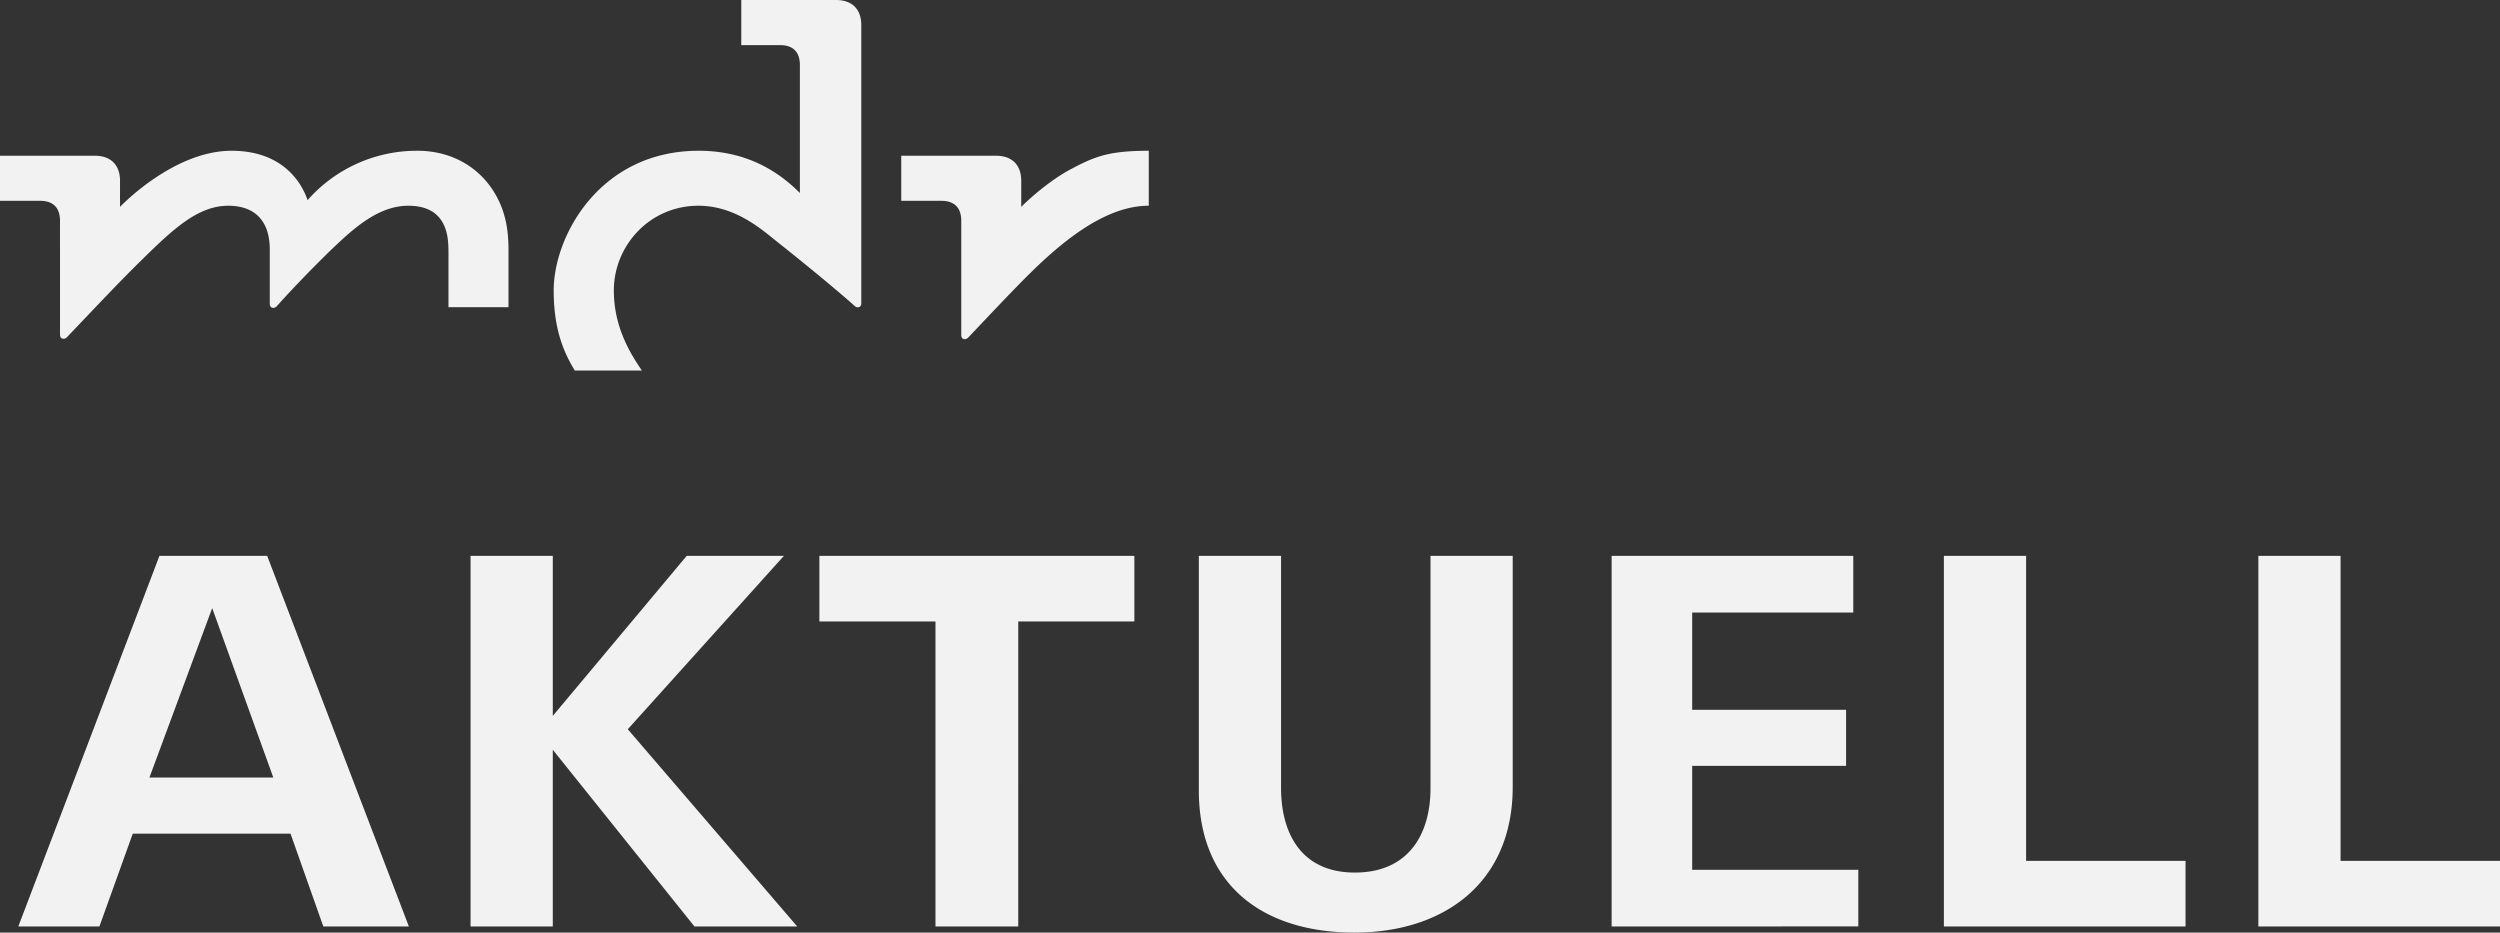 <svg xmlns="http://www.w3.org/2000/svg" width="254.981" height="95.115"><rect width="100%" height="100%" fill="#333333" stroke="none"/><path d="M230.335 94.49V56.697h8.385v31.108h16.261v6.685zm-32.074 0V56.697h8.386v31.108h16.261v6.685zm-33.886 0V56.697h24.646v5.78H172.59v9.915h15.696v5.723H172.59V88.71h16.943v5.779zm-26.239.625c-9.235 0-15.864-4.76-15.864-14.506V56.697h8.385v23.629c0 4.872 2.21 8.669 7.536 8.669 5.327 0 7.707-3.74 7.707-8.612V56.697h8.385v23.571c0 9.745-6.969 14.847-16.149 14.847zm-34.282-31.731V94.49h-8.443V63.384H83.57v-6.687h32.127v6.687zM70.828 94.49L56.38 76.47V94.49h-8.386V56.697h8.386v16.319l13.655-16.32h9.915l-15.92 17.68L81.31 94.49zM21.643 62.023L15.24 79.305h12.636zM32.975 94.49l-3.343-9.461H13.54l-3.4 9.46H1.868l14.393-37.792h10.991l14.45 37.793h-8.727M104.159 21.1v-2.652c0-1.643-.955-2.564-2.576-2.564H91.92v4.599h4.087c1.447 0 2.034.818 2.034 2.033v11.592c0 .27.06.408.236.465.185.057.347-.013.499-.17 1.367-1.437 4.57-4.87 6.653-6.894 4.719-4.59 8.465-6.525 11.737-6.525v-5.607c-4.15 0-5.565.613-8.016 1.915-1.802.958-3.866 2.675-4.99 3.807zm-32.896-5.723c-10.089 0-14.791 8.709-14.791 14.24 0 4.032 1.055 6.375 2.158 8.177h6.837c-1.228-1.813-2.86-4.462-2.86-8.177 0-4.502 3.598-8.633 8.63-8.633 3.847 0 6.597 2.548 8.18 3.798 2.306 1.82 5.978 4.832 7.694 6.373.162.147.312.229.497.169.177-.054.237-.194.237-.46v-28.3C87.845.921 86.89 0 85.269 0h-9.664v4.6h3.946c1.445 0 2.032.817 2.032 2.03v13.057c-3.48-3.522-7.322-4.31-10.32-4.31zM31.37 20.413a14.853 14.853 0 0 1 11.226-5.036c3.503 0 6.405 1.725 7.983 4.53.82 1.463 1.283 3.138 1.283 5.5v5.927h-6.12v-5.579c0-1.233-.12-1.915-.348-2.523-.59-1.57-1.904-2.248-3.759-2.248-2.805 0-5.179 1.977-7.153 3.825-1.987 1.858-4.829 4.812-6.233 6.402-.144.162-.312.227-.497.17-.177-.058-.237-.194-.237-.465v-5.447c0-3.052-1.62-4.485-4.24-4.485-3.127 0-5.693 2.464-8.756 5.464-2.392 2.342-4.585 4.69-7.665 7.916-.149.157-.31.225-.497.167-.176-.055-.237-.192-.237-.463V22.516c0-1.215-.587-2.033-2.033-2.033H0v-4.6h9.665c1.62 0 2.576.922 2.576 2.565v2.651s5.412-5.722 11.376-5.722c5.064 0 7.082 3.06 7.754 5.036" fill="#f2f2f2" stroke-width=".133"/></svg>